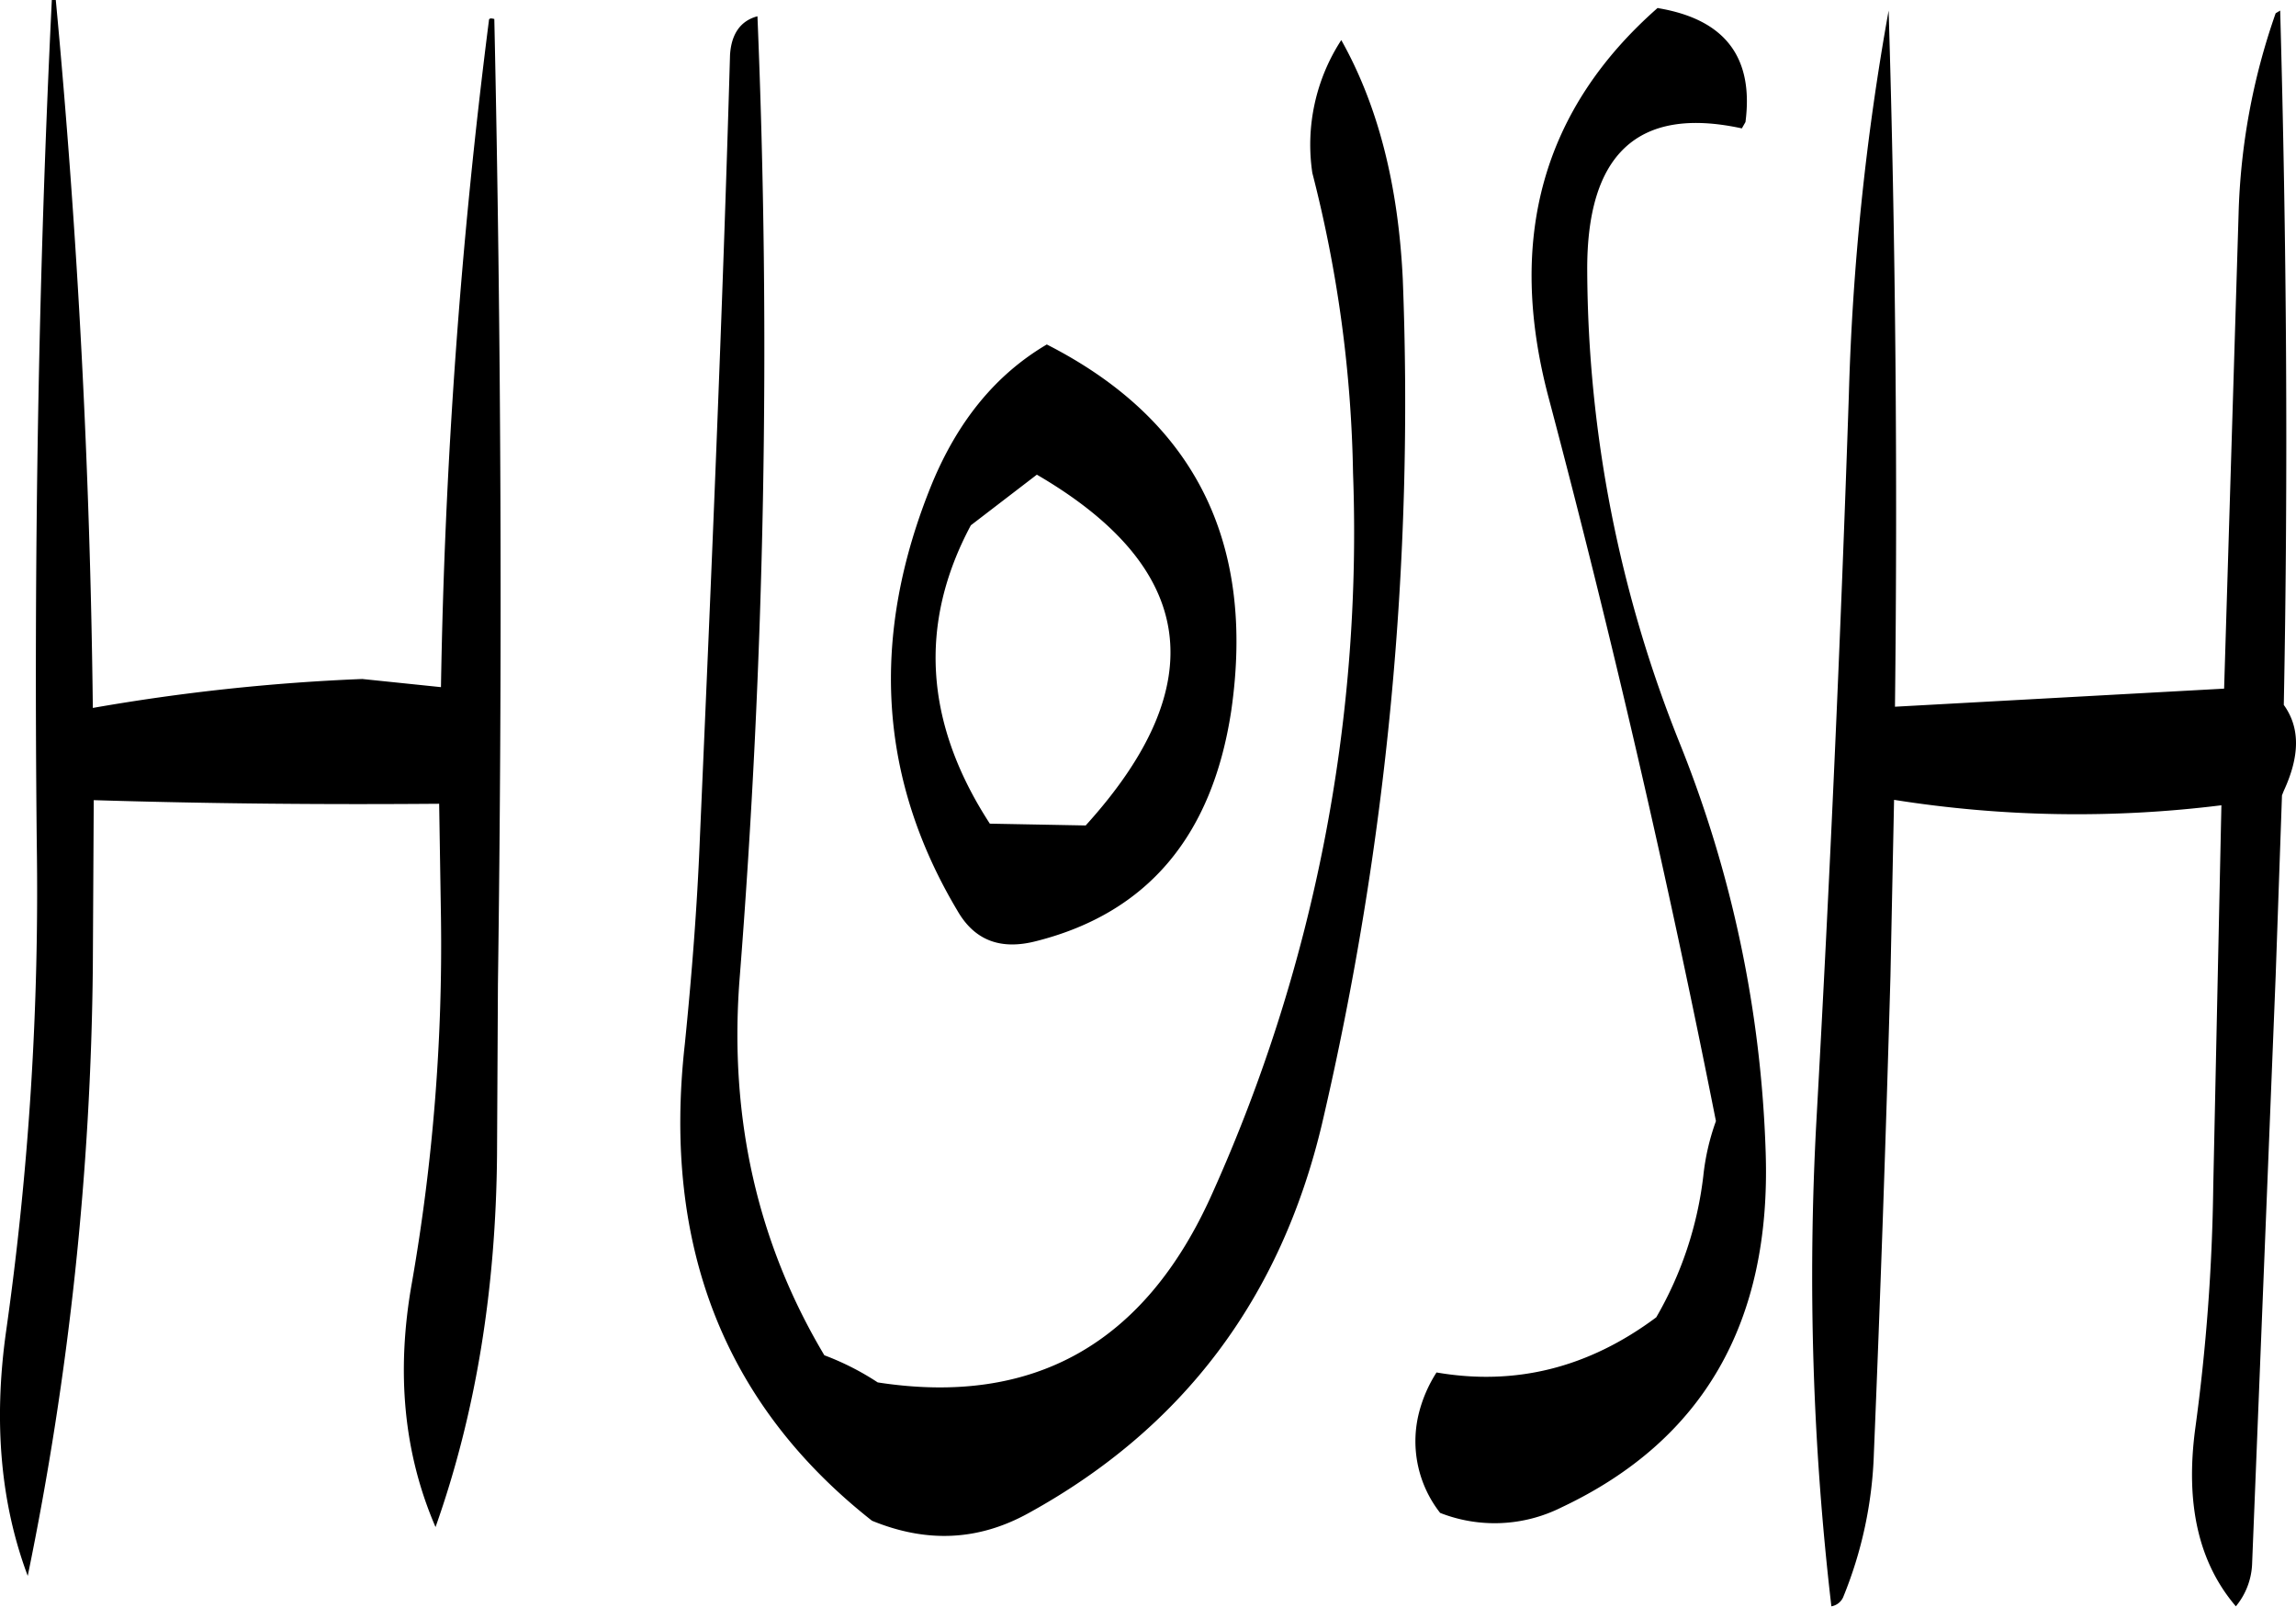<svg id="Layer_1" data-name="Layer 1" xmlns="http://www.w3.org/2000/svg" viewBox="0 0 304.7 213.24"><defs><style>.cls-1{fill-rule:evenodd;}</style></defs><path class="cls-1" d="M288.72,256.44Q320.58,275,295.2,303l-12.72-.24q-13-20-2.52-39.6Zm-13.92,1.2c-8.28,20.28-7.08,39.12,3.36,56.64,2.28,4,5.76,5.28,10.44,4.08q22.14-5.58,25.92-30.6,4.86-33.66-24.48-48.6C283.32,243.12,278.28,249.24,274.8,257.64ZM248,200.76C247,235.44,245.52,270,244,304.68c-.36,9.12-1.08,18.24-2,27.36q-4.5,40.14,24.84,63.24c7.32,3,14.16,2.64,20.76-1q30.78-16.92,39-51.84a420.4,420.4,0,0,0,10.68-112c-.6-12.36-3.24-22.92-8.16-31.68a25.45,25.45,0,0,0-3.84,17.64,170.88,170.88,0,0,1,5.4,39.84A213.76,213.76,0,0,1,312,351.84q-13.32,29.88-44.4,25.08a35.69,35.69,0,0,0-7.08-3.6c-8.88-14.88-12.6-31.44-11.28-49.56a1065.33,1065.33,0,0,0,2.4-128.16C249.36,196.2,248.16,198,248,200.76Zm-32-4.56a800.89,800.89,0,0,0-6.36,88.44l-10.44-1.08a269.38,269.38,0,0,0-35.76,3.84q-.54-47.34-4.92-94H158c-1.8,36.72-2.4,74-2,112a416,416,0,0,1-4.08,64.8q-2.52,18,2.88,32.4a420.66,420.66,0,0,0,8.64-80.88l.12-22.08c15.6.48,30.84.6,45.84.48l.24,15.12a260.41,260.41,0,0,1-3.84,48.36c-2.16,12-1.08,22.8,3.12,32.52,5.4-15.24,8-31.68,8.16-49.32l.12-22.68q.9-65-.48-128.16C216.24,195.84,216,195.84,216,196.2Zm237.12-1a87.43,87.43,0,0,0-4.92,26.64l-1.92,63-43.68,2.4q.54-46.62-.84-92.4a340.93,340.93,0,0,0-5.28,51q-1.62,48.24-4.32,96.6a378.42,378.42,0,0,0,2,64.2,2.09,2.09,0,0,0,1.56-1.2,54.9,54.9,0,0,0,4.08-19.08Q401.1,354.9,402,323l.48-23.4a155.07,155.07,0,0,0,43.44.72l-1.08,50.52a262,262,0,0,1-2.4,32.28c-1.32,10,.48,17.76,5.4,23.52a9.41,9.41,0,0,0,2.16-5.76L453.12,323l.84-24,.24-.6c2.16-4.68,2.16-8.4,0-11.4.6-31.08.36-61.8-.48-92.16Zm-82-.72C355.92,207.84,351,225,356.64,246.24q12.6,47.52,22.2,96a30.85,30.85,0,0,0-1.68,7.32,48.68,48.68,0,0,1-6.24,18.72c-9,6.72-18.72,9.12-29.16,7.32a18.2,18.2,0,0,0-2.4,5.64,15.4,15.4,0,0,0,2.88,13,19.79,19.79,0,0,0,16.08-.72q28.26-13.32,27.12-47.16A158.94,158.94,0,0,0,374,292a170.06,170.06,0,0,1-12.24-62.52c-.12-15.6,6.72-22,20.52-19l.48-.84C383.88,201,380,196,371.16,194.52Z" transform="translate(-151.12 -193.44)"/></svg>